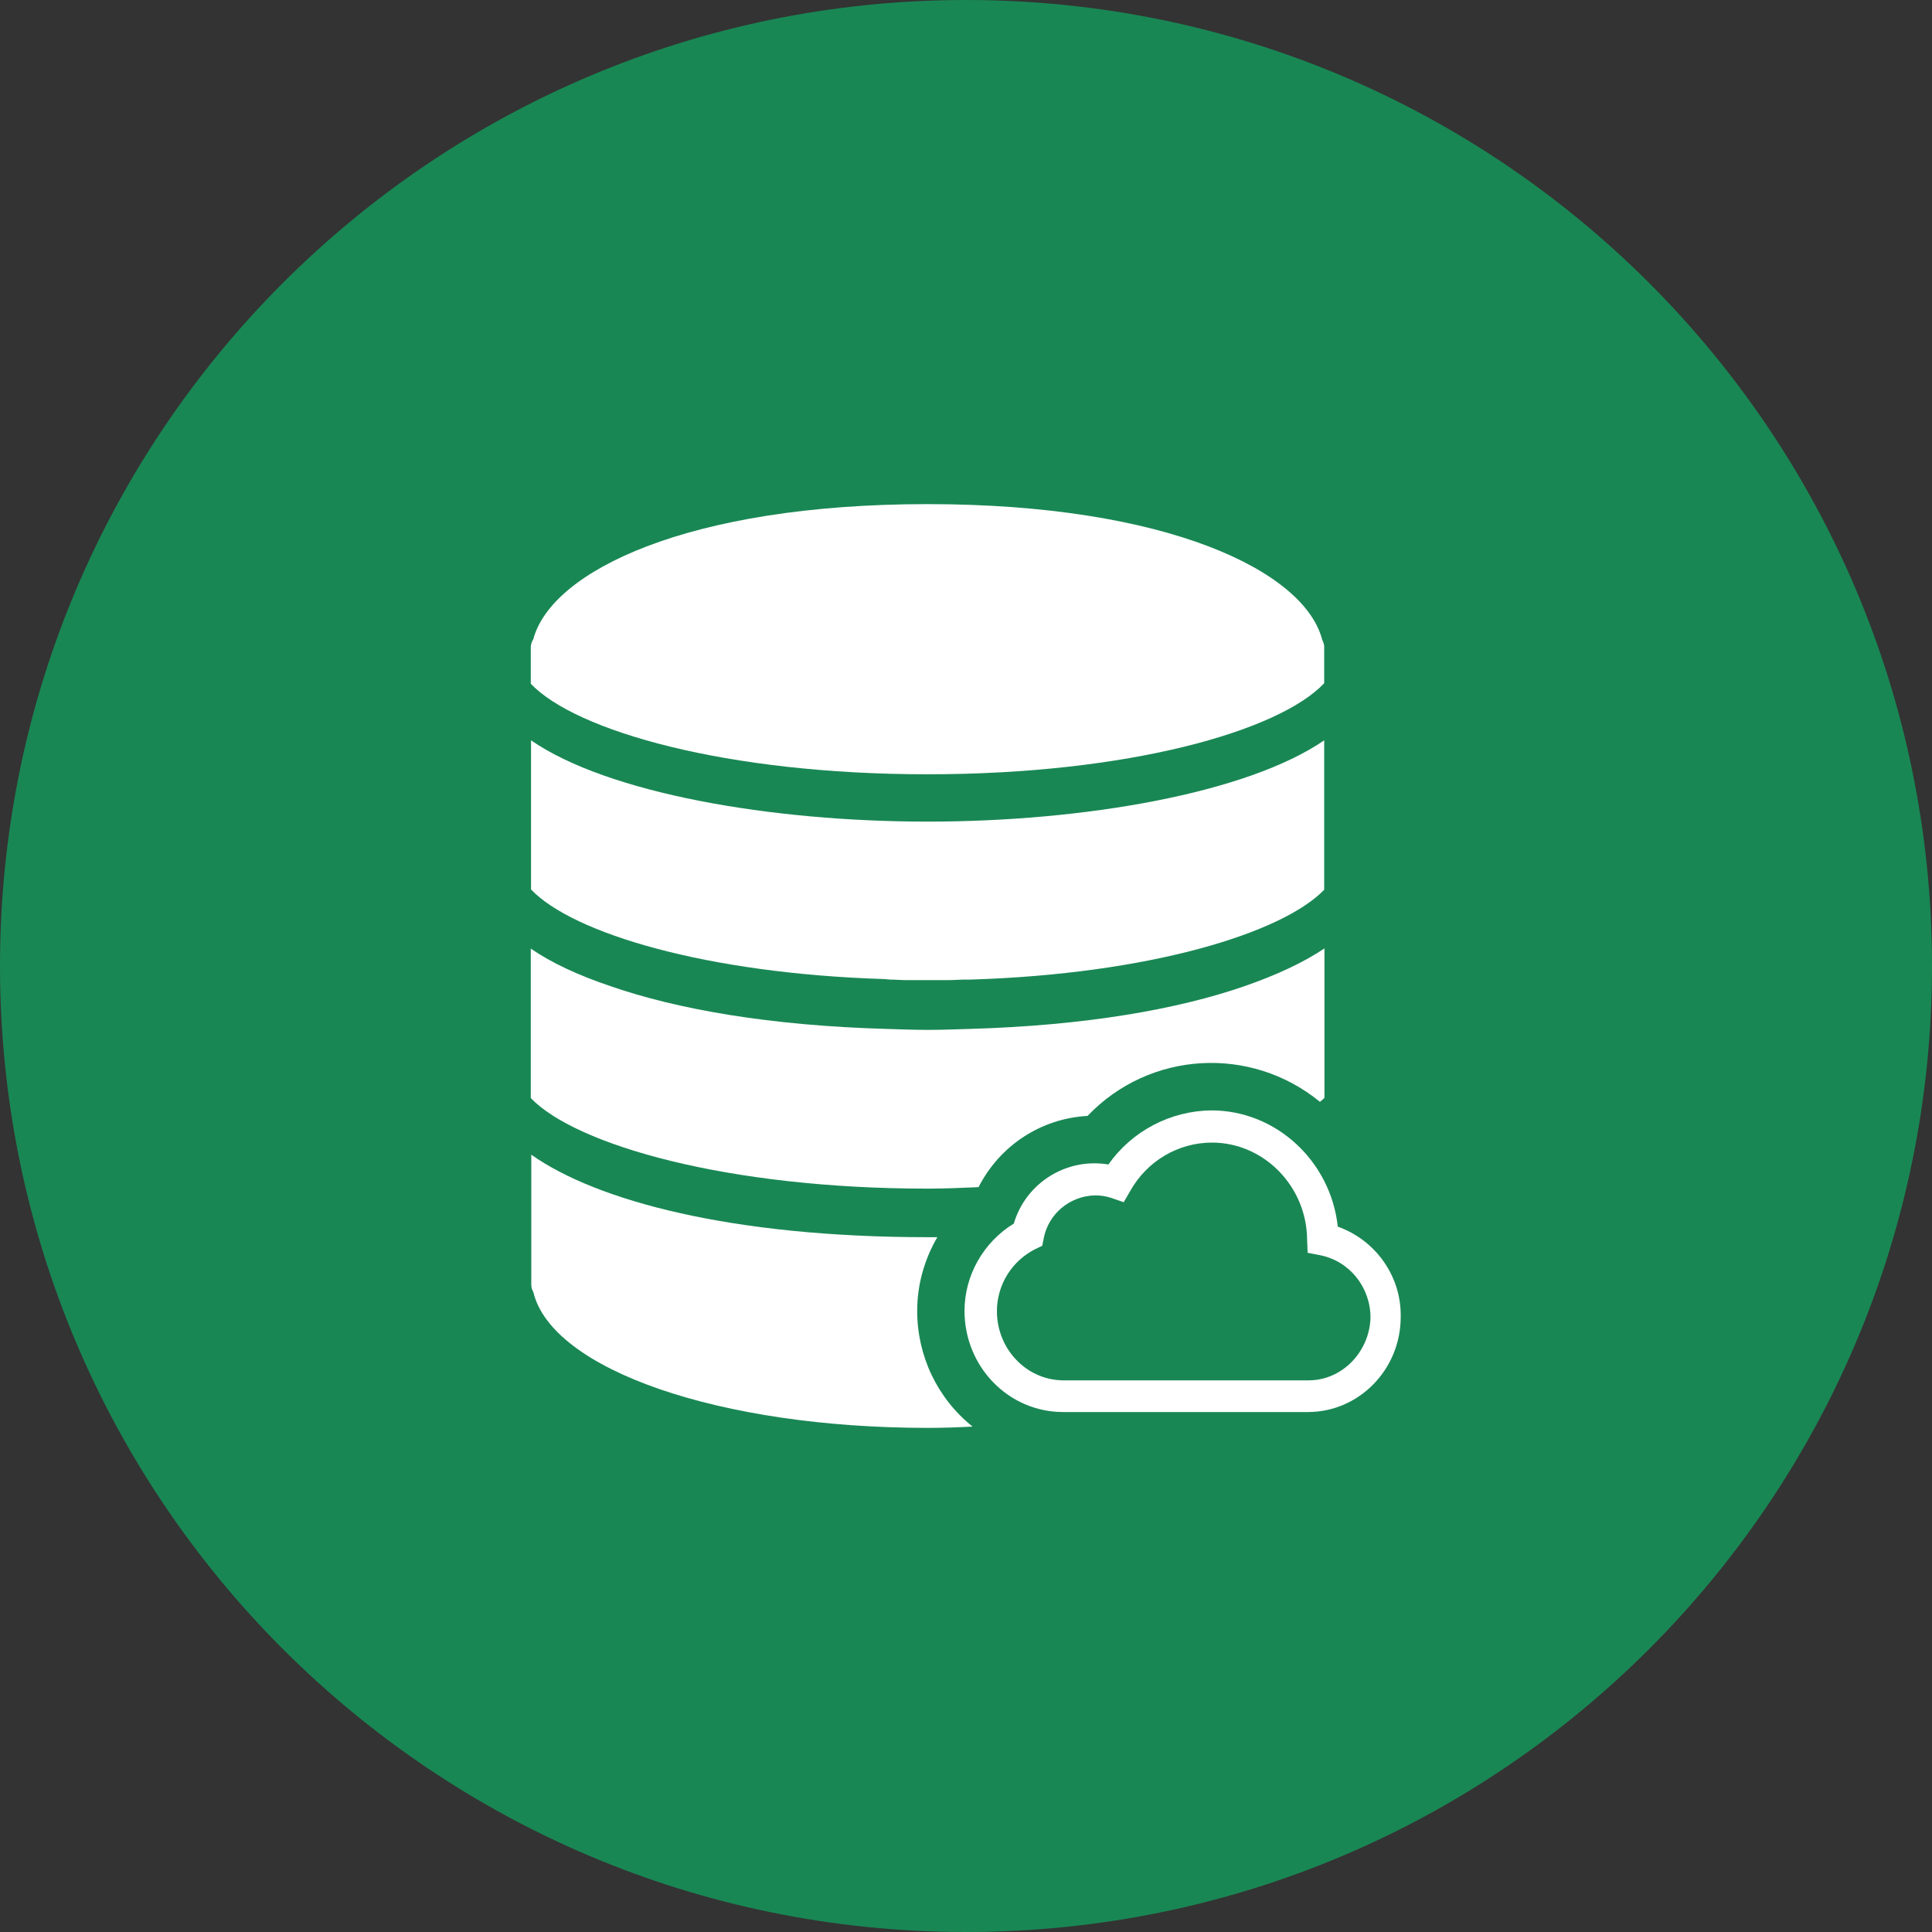 <?xml version="1.0" encoding="UTF-8"?>
<svg xmlns="http://www.w3.org/2000/svg" xmlns:xlink="http://www.w3.org/1999/xlink" width="30px" height="30px" viewBox="0 0 30 30" version="1.1">
<rect x="0" y="0" width="30" height="30" fill="#333333" stroke="none"/>
<g id="surface1">
<path style=" stroke:none;fill-rule:nonzero;fill:rgb(9.804%,52.941%,32.941%);fill-opacity:1;" d="M 0 15 C 0 6.715 6.715 0 15 0 C 23.285 0 30 6.715 30 15 C 30 23.285 23.285 30 15 30 C 6.715 30 0 23.285 0 15 Z M 0 15 "/>
<path style=" stroke:none;fill-rule:nonzero;fill:rgb(100%,100%,100%);fill-opacity:1;" d="M 20.773 19.047 C 20.664 18.035 19.82 17.242 18.809 17.242 C 18.172 17.25 17.578 17.562 17.211 18.082 C 16.559 17.973 15.93 18.367 15.742 19 C 15.27 19.289 14.977 19.805 14.977 20.355 C 14.977 21.223 15.66 21.926 16.508 21.926 L 19.16 21.926 C 19.172 21.926 19.188 21.926 19.203 21.926 C 19.219 21.926 19.23 21.926 19.25 21.926 L 20.309 21.926 C 21.102 21.926 21.75 21.266 21.75 20.449 C 21.762 19.82 21.363 19.258 20.773 19.047 Z M 20.32 21.434 L 16.516 21.434 C 15.945 21.434 15.48 20.953 15.48 20.359 C 15.48 19.953 15.711 19.578 16.078 19.395 L 16.184 19.344 L 16.207 19.227 C 16.281 18.844 16.617 18.57 17.004 18.562 C 17.094 18.562 17.172 18.574 17.258 18.602 L 17.449 18.668 L 17.551 18.492 C 17.809 18.031 18.293 17.742 18.82 17.742 C 19.625 17.742 20.293 18.422 20.297 19.254 L 20.305 19.453 L 20.504 19.492 C 20.961 19.586 21.281 19.992 21.281 20.461 C 21.266 20.988 20.844 21.434 20.32 21.434 Z M 20.32 21.434 "/>
<path style=" stroke:none;fill-rule:nonzero;fill:rgb(100%,100%,100%);fill-opacity:1;" d="M 15.195 18.434 C 15.523 17.789 16.164 17.367 16.887 17.328 C 17.848 16.32 19.418 16.227 20.496 17.109 C 20.52 17.086 20.547 17.07 20.566 17.047 L 20.566 14.727 C 20.242 14.945 19.82 15.141 19.328 15.312 C 18.293 15.672 16.852 15.926 15.055 15.977 C 14.836 15.984 14.625 15.992 14.406 15.992 C 14.195 15.992 13.98 15.984 13.766 15.977 C 11.953 15.926 10.512 15.672 9.477 15.312 C 8.988 15.148 8.566 14.953 8.242 14.73 L 8.242 17.051 C 8.945 17.781 11.297 18.457 14.402 18.457 C 14.672 18.457 14.93 18.445 15.195 18.434 Z M 15.195 18.434 "/>
<path style=" stroke:none;fill-rule:nonzero;fill:rgb(100%,100%,100%);fill-opacity:1;" d="M 13.82 15.211 C 13.906 15.211 13.98 15.219 14.062 15.219 C 14.172 15.219 14.289 15.219 14.402 15.219 C 14.516 15.219 14.633 15.219 14.742 15.219 C 14.824 15.219 14.906 15.211 14.984 15.211 L 15.07 15.211 C 17.844 15.125 19.91 14.492 20.562 13.816 L 20.562 11.496 C 19.359 12.32 16.828 12.758 14.402 12.758 C 11.977 12.758 9.441 12.32 8.246 11.496 L 8.246 13.812 C 8.895 14.492 10.965 15.117 13.734 15.203 Z M 13.82 15.211 "/>
<path style=" stroke:none;fill-rule:nonzero;fill:rgb(100%,100%,100%);fill-opacity:1;" d="M 20.562 10.609 L 20.562 10.043 C 20.562 10.004 20.547 9.969 20.531 9.934 C 20.258 8.871 18.129 7.828 14.402 7.828 C 10.688 7.828 8.562 8.867 8.281 9.926 C 8.258 9.961 8.242 10.004 8.242 10.051 L 8.242 10.617 C 8.941 11.352 11.281 12.023 14.402 12.023 C 17.523 12.023 19.863 11.352 20.562 10.609 Z M 20.562 10.609 "/>
<path style=" stroke:none;fill-rule:nonzero;fill:rgb(100%,100%,100%);fill-opacity:1;" d="M 14.242 20.355 C 14.242 19.953 14.352 19.559 14.555 19.211 L 14.406 19.211 C 11.367 19.211 9.266 18.648 8.25 17.93 L 8.25 19.953 C 8.25 19.992 8.262 20.027 8.281 20.062 C 8.57 21.27 11.176 22.172 14.406 22.172 C 14.641 22.172 14.871 22.164 15.102 22.152 C 14.555 21.715 14.242 21.055 14.242 20.355 Z M 14.242 20.355 "/>
</g>
</svg>
